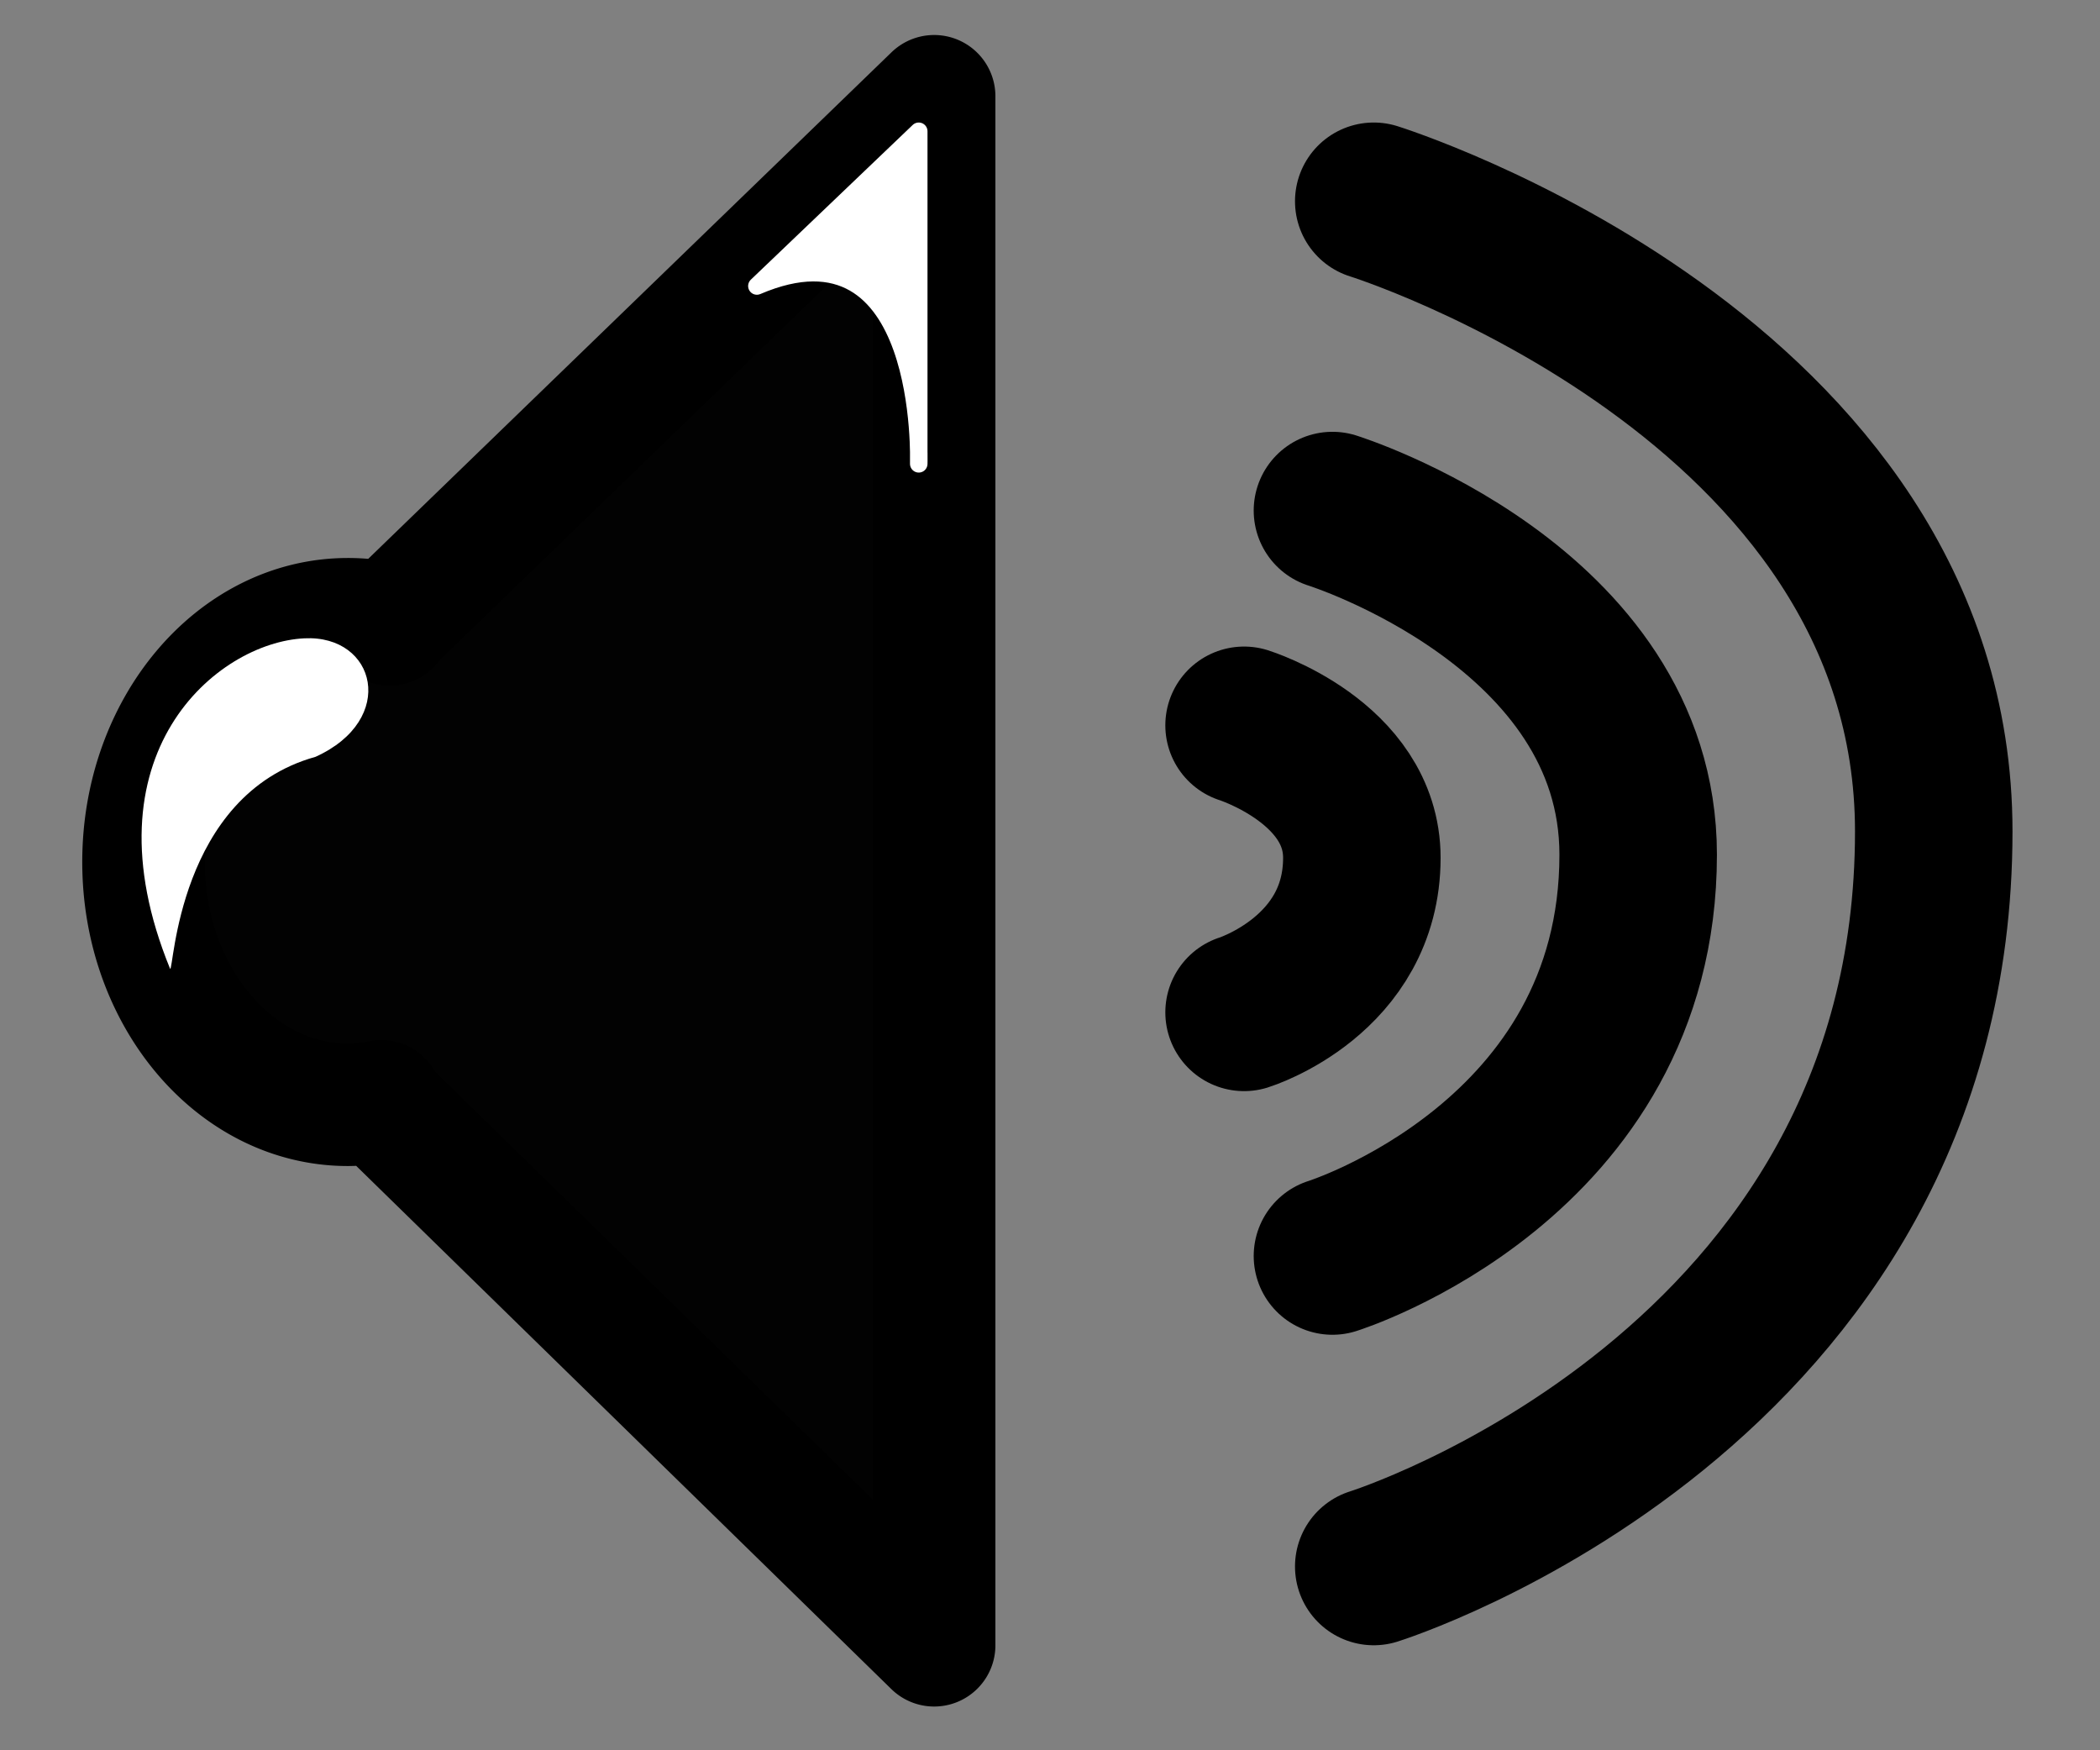 <svg xmlns="http://www.w3.org/2000/svg" width="120" height="100" viewBox="0 0 120 100"><rect x="0" y="0" width="120" height="100" fill="#808080" stroke="none"/><defs><style>.cls-1{fill:none;stroke-width:9px;}.cls-1,.cls-2{stroke:#000;stroke-linecap:round;}.cls-1,.cls-2,.cls-4{stroke-linejoin:round;}.cls-2{fill:#020202;stroke-width:7px;}.cls-3,.cls-4{fill:#fff;}.cls-4{stroke:#fff;}</style></defs><title>lyd_taendt</title><g id="taber-forgrund"><path class="cls-1" d="M78.5,89.5s32-10,32-42c0-26-32-36-32-36"/><path class="cls-1" d="M76.14,71.76S93.61,66.3,93.61,48.83c0-14.2-17.47-19.66-17.47-19.66"/><path class="cls-1" d="M71.09,57.84s6.73-2.1,6.73-8.83c0-5.46-6.73-7.57-6.73-7.57"/><path class="cls-2" d="M22.28,35.6c.07-.07,0-.23,0,.07a10,10,0,0,0-2.4-.29c-6.45,0-11.68,6.21-11.68,13.87s5.23,13.87,11.68,13.87a10,10,0,0,0,1.91-.2v.2L53.38,94V5.5Z"/><path class="cls-3" d="M17.39,36.47c-5,.24-12.68,6.63-7.67,18.88.21.21.41-9.91,8.31-12.11C22.73,41.11,21.49,36.26,17.39,36.47Z"/><path class="cls-4" d="M43.25,16.34,52.5,7.5v19S53,12.17,43.25,16.34Z"/></g></svg>
